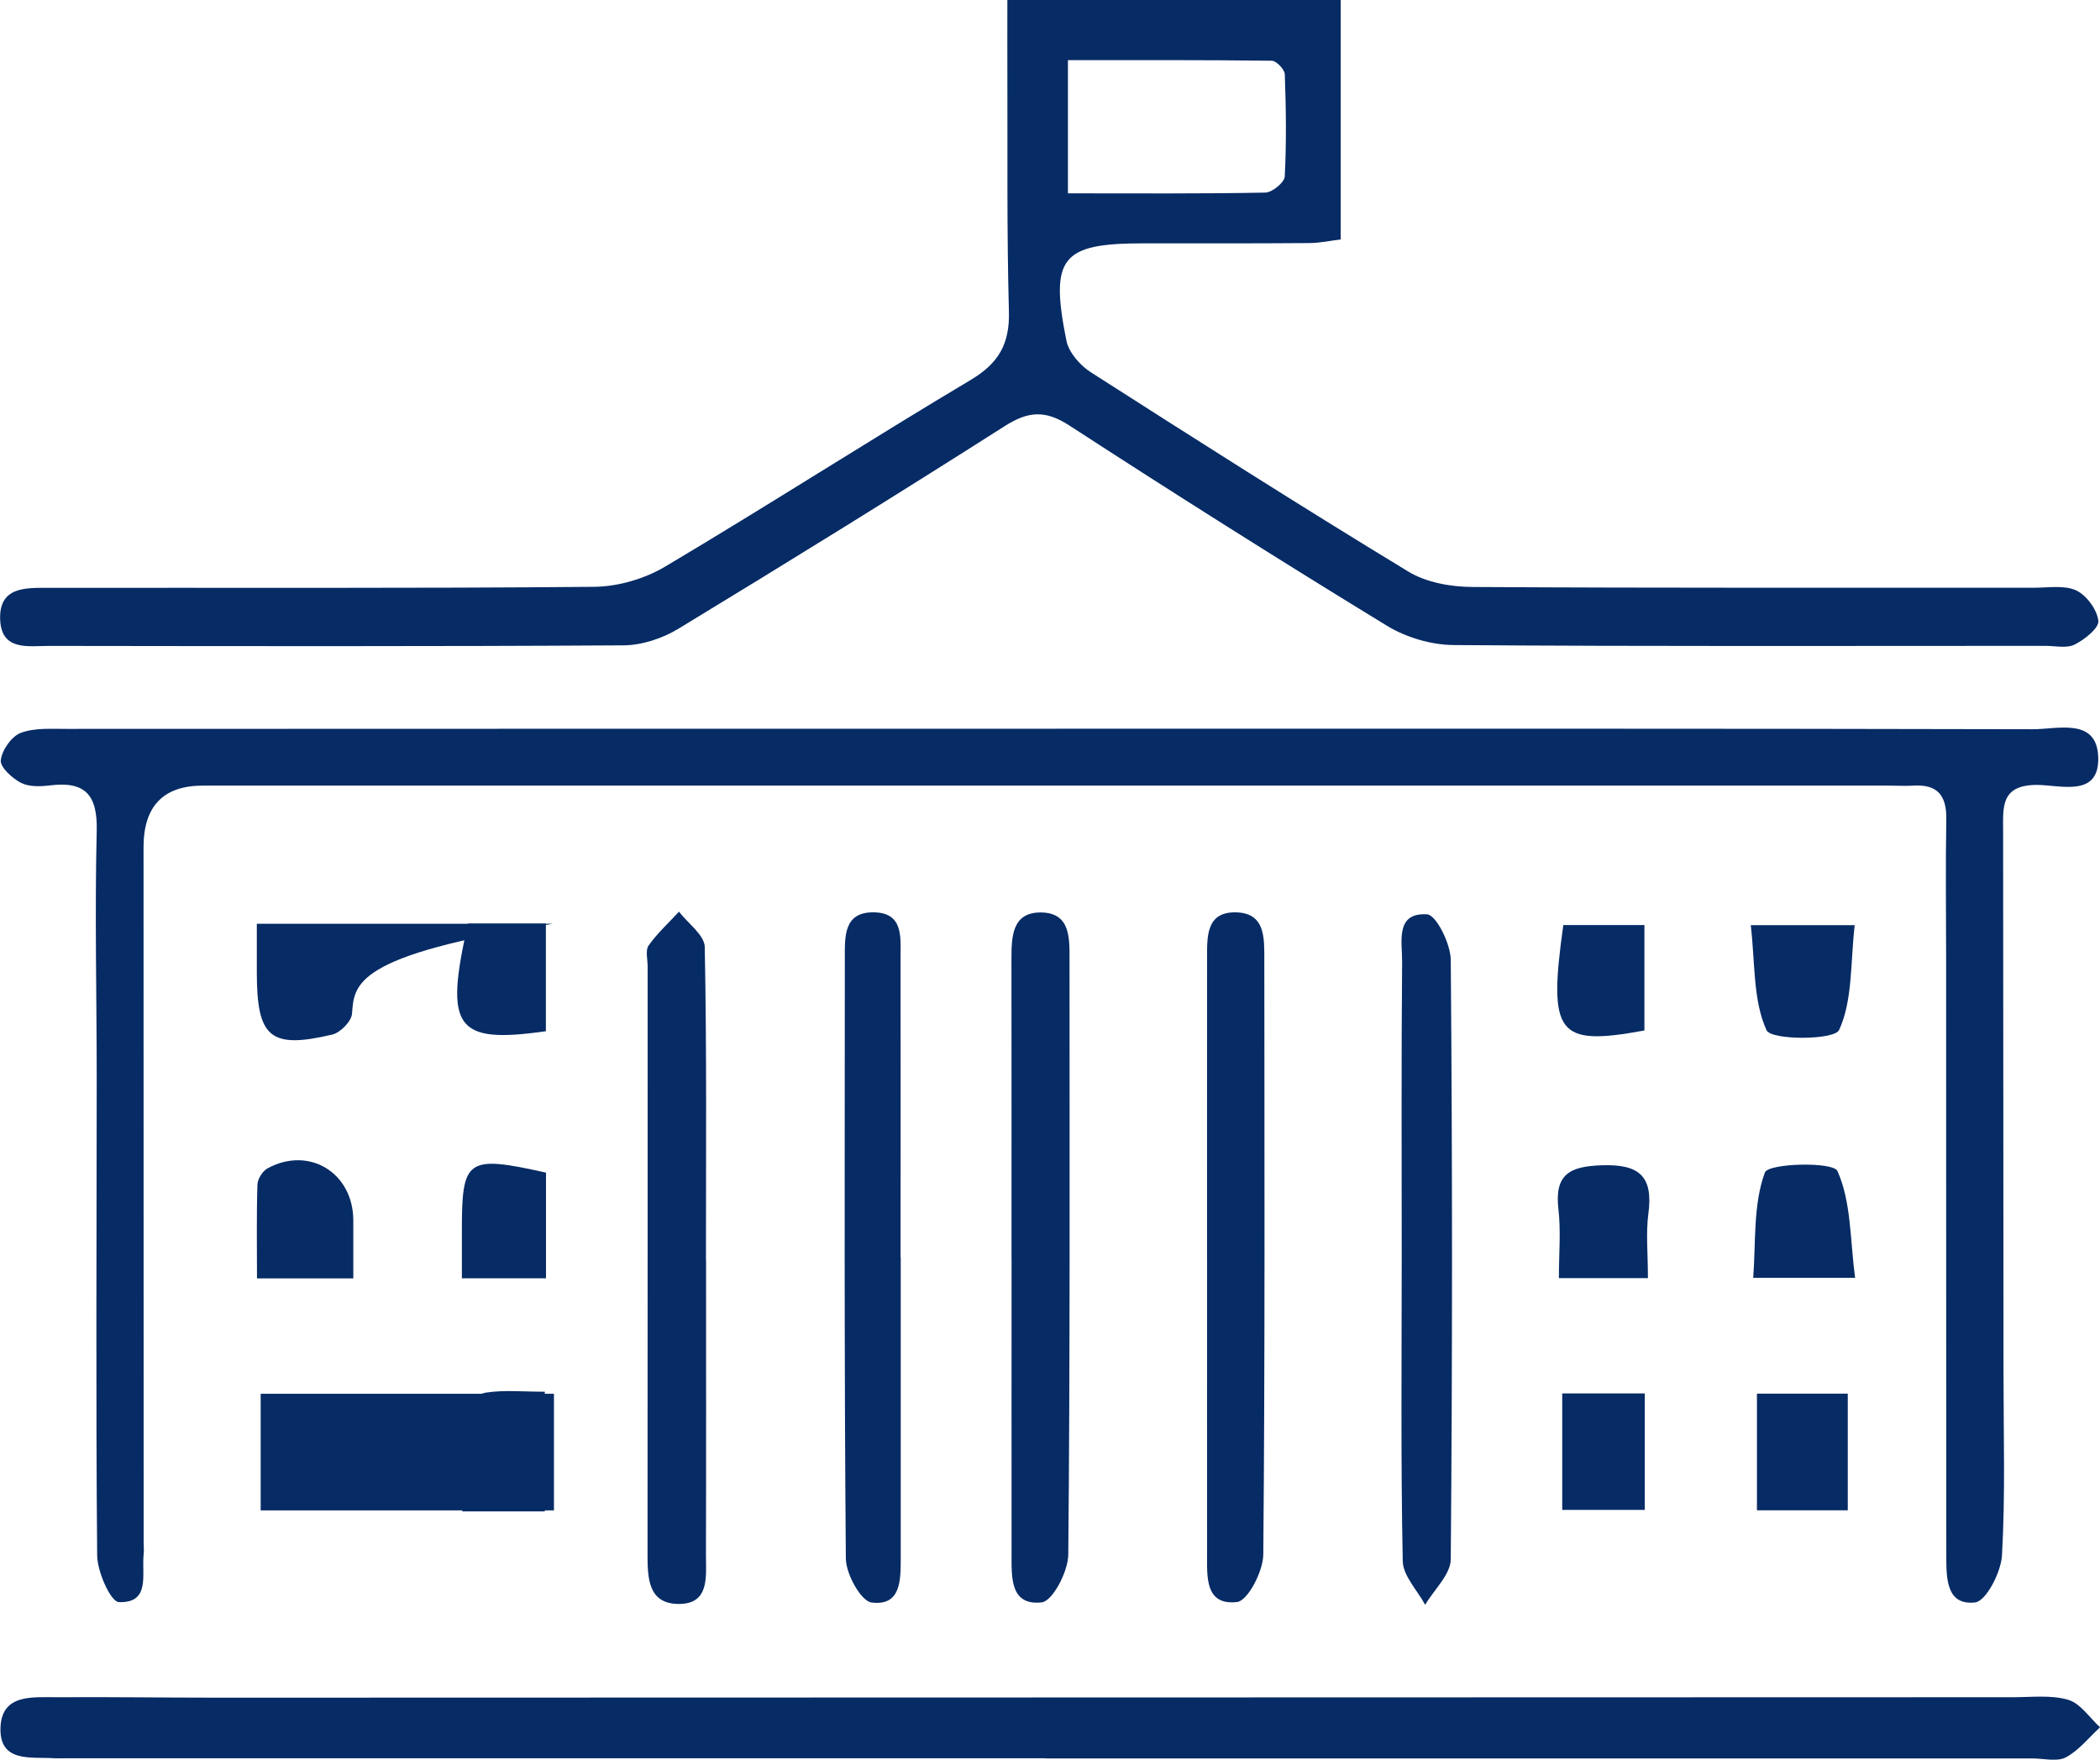 <svg width="37" height="31" viewBox="0 0 37 31" fill="none" xmlns="http://www.w3.org/2000/svg">
<g clip-path="url(#clip0_208_4825)">
<path d="M17.747 -4.00161e-05H23.622V4.218C23.448 4.239 23.26 4.281 23.071 4.282C22.095 4.29 21.121 4.287 20.146 4.287C18.701 4.287 18.495 4.533 18.789 6.001C18.831 6.209 19.029 6.436 19.216 6.556C21.072 7.744 22.931 8.927 24.814 10.07C25.132 10.263 25.564 10.339 25.944 10.341C29.244 10.361 32.544 10.352 35.843 10.354C36.093 10.354 36.374 10.305 36.582 10.402C36.765 10.489 36.949 10.741 36.971 10.938C36.985 11.064 36.728 11.268 36.554 11.355C36.412 11.426 36.211 11.378 36.036 11.378C32.562 11.378 29.087 11.39 25.612 11.364C25.215 11.361 24.771 11.229 24.432 11.021C22.552 9.873 20.689 8.696 18.841 7.496C18.415 7.219 18.113 7.244 17.697 7.51C15.796 8.721 13.88 9.906 11.954 11.076C11.673 11.247 11.311 11.367 10.986 11.369C7.611 11.39 4.237 11.383 0.862 11.379C0.501 11.379 0.027 11.472 0.003 10.919C-0.023 10.328 0.463 10.356 0.863 10.356C4.064 10.352 7.263 10.367 10.462 10.338C10.885 10.335 11.354 10.199 11.719 9.982C13.527 8.908 15.297 7.77 17.103 6.693C17.596 6.399 17.793 6.057 17.776 5.483C17.738 4.074 17.754 2.663 17.749 1.253C17.747 0.854 17.749 0.455 17.749 -0.002L17.747 -4.00161e-05ZM18.816 3.406C20.012 3.406 21.153 3.415 22.294 3.393C22.415 3.391 22.63 3.214 22.636 3.11C22.667 2.51 22.659 1.907 22.637 1.308C22.634 1.222 22.488 1.071 22.407 1.07C21.203 1.055 19.998 1.06 18.816 1.06V3.407V3.406Z" fill="#062B65"/>
<path d="M18.571 12.838C24.319 12.838 30.068 12.833 35.816 12.847C36.249 12.848 36.935 12.639 36.968 13.322C37.003 14.069 36.289 13.823 35.874 13.828C35.247 13.834 35.292 14.226 35.293 14.64C35.296 17.837 35.298 21.035 35.3 24.231C35.3 25.288 35.333 26.348 35.273 27.402C35.255 27.701 34.993 28.207 34.8 28.23C34.291 28.288 34.293 27.8 34.292 27.418C34.289 23.919 34.29 20.419 34.289 16.919C34.289 16.089 34.277 15.258 34.292 14.428C34.298 14.014 34.136 13.816 33.718 13.84C33.569 13.849 33.418 13.84 33.268 13.84C23.371 13.84 13.474 13.84 3.576 13.84C2.879 13.84 2.53 14.201 2.529 14.922C2.529 19.001 2.53 23.079 2.531 27.157C2.531 27.233 2.539 27.31 2.531 27.384C2.493 27.732 2.656 28.247 2.093 28.224C1.95 28.218 1.714 27.69 1.712 27.401C1.687 24.606 1.703 21.812 1.704 19.017C1.704 17.558 1.669 16.096 1.704 14.637C1.72 14 1.498 13.761 0.884 13.836C0.714 13.857 0.512 13.864 0.369 13.791C0.215 13.71 0.001 13.516 0.014 13.394C0.033 13.217 0.201 12.975 0.363 12.912C0.608 12.819 0.901 12.842 1.175 12.841C6.973 12.838 12.772 12.839 18.569 12.838H18.571Z" fill="#062B65"/>
<path d="M18.416 30.975C12.67 30.975 6.924 30.975 1.178 30.975C1.103 30.975 1.028 30.979 0.953 30.975C0.545 30.948 -0.017 31.06 0.009 30.428C0.034 29.838 0.578 29.902 0.996 29.9C1.946 29.894 2.894 29.908 3.844 29.908C14.387 29.906 24.93 29.902 35.473 29.9C35.798 29.9 36.14 29.857 36.441 29.946C36.656 30.01 36.817 30.262 37.001 30.43C36.802 30.612 36.627 30.839 36.397 30.96C36.239 31.042 36.006 30.978 35.805 30.978C30.01 30.978 24.213 30.978 18.417 30.978L18.416 30.975Z" fill="#062B65"/>
<path d="M12.44 22.194C12.44 23.93 12.443 25.667 12.438 27.403C12.438 27.774 12.504 28.256 11.963 28.257C11.415 28.258 11.409 27.794 11.409 27.371C11.412 23.923 11.41 20.475 11.411 17.028C11.411 16.902 11.368 16.742 11.428 16.657C11.581 16.441 11.781 16.258 11.963 16.061C12.121 16.268 12.413 16.473 12.417 16.683C12.453 18.52 12.438 20.357 12.438 22.194H12.441H12.44Z" fill="#062B65"/>
<path d="M17.822 22.175C17.822 20.417 17.823 18.659 17.821 16.901C17.821 16.507 17.828 16.07 18.342 16.075C18.865 16.08 18.844 16.533 18.844 16.917C18.844 20.407 18.855 23.898 18.822 27.389C18.819 27.685 18.546 28.208 18.354 28.229C17.792 28.291 17.823 27.778 17.823 27.374C17.821 25.64 17.823 23.908 17.823 22.175H17.822Z" fill="#062B65"/>
<path d="M21.267 22.172C21.267 20.415 21.266 18.657 21.268 16.899C21.268 16.52 21.239 16.062 21.776 16.073C22.302 16.084 22.275 16.536 22.276 16.918C22.278 20.407 22.289 23.898 22.258 27.387C22.255 27.682 21.985 28.202 21.795 28.223C21.226 28.287 21.268 27.772 21.268 27.369C21.266 25.637 21.268 23.904 21.268 22.172H21.267Z" fill="#062B65"/>
<path d="M15.87 22.152C15.87 23.915 15.87 25.677 15.87 27.44C15.87 27.829 15.878 28.3 15.355 28.231C15.168 28.206 14.905 27.729 14.903 27.456C14.873 23.931 14.884 20.405 14.885 16.88C14.885 16.494 14.864 16.056 15.412 16.073C15.918 16.088 15.867 16.514 15.867 16.865C15.869 18.628 15.868 20.39 15.867 22.153L15.87 22.152Z" fill="#062B65"/>
<path d="M24.697 22.146C24.697 20.411 24.689 18.677 24.704 16.942C24.707 16.597 24.577 16.071 25.145 16.108C25.306 16.119 25.558 16.628 25.561 16.91C25.59 20.43 25.591 23.949 25.561 27.469C25.559 27.738 25.267 28.004 25.11 28.272C24.972 28.015 24.719 27.76 24.715 27.5C24.679 25.716 24.697 23.93 24.697 22.145V22.146Z" fill="#062B65"/>
<path d="M4.593 24.554h5.167V26.608H4.593V24.554Z" fill="#062B65"/>
<path d="M30.956 24.552H32.556V26.607H30.956V24.552Z" fill="#062B65"/>
<path d="M4.525 16.274h5.218C6.218 16.826 6.243 17.345 6.202 17.859C6.192 17.994 5.996 18.193 5.854 18.226C4.761 18.484 4.525 18.281 4.525 17.133C4.525 16.864 4.525 16.595 4.525 16.274Z" fill="#062B65"/>
<path d="M6.225 22.522H4.528C4.528 21.951 4.518 21.409 4.536 20.867C4.539 20.768 4.628 20.629 4.715 20.582C5.448 20.185 6.223 20.662 6.225 21.5C6.225 21.82 6.225 22.14 6.225 22.522Z" fill="#062B65"/>
<path d="M32.678 16.299C32.601 16.968 32.644 17.623 32.403 18.146C32.319 18.327 31.207 18.328 31.125 18.15C30.885 17.625 30.925 16.971 30.847 16.299H32.678Z" fill="#062B65"/>
<path d="M32.685 22.512H30.89C30.937 21.884 30.887 21.22 31.096 20.655C31.156 20.492 32.298 20.462 32.374 20.63C32.618 21.173 32.596 21.839 32.685 22.512Z" fill="#062B65"/>
<path d="M9.599 26.626H8.145C8.145 26.014 8.123 25.423 8.164 24.838C8.173 24.722 8.414 24.556 8.566 24.533C8.881 24.485 9.208 24.518 9.599 24.518V26.626Z" fill="#062B65"/>
<path d="M27.525 24.548H28.979V26.6H27.525V24.548Z" fill="#062B65"/>
<path d="M9.618 18.167C8.019 18.395 7.827 18.11 8.246 16.27H9.618V18.167Z" fill="#062B65"/>
<path d="M8.138 22.52C8.138 22.2 8.138 21.953 8.138 21.706C8.135 20.409 8.218 20.347 9.62 20.658V22.52H8.138H8.138Z" fill="#062B65"/>
<path d="M28.973 18.154C27.436 18.437 27.274 18.226 27.544 16.297H28.973V18.154Z" fill="#062B65"/>
<path d="M29.035 22.517H27.466C27.466 22.09 27.503 21.692 27.458 21.303C27.387 20.691 27.652 20.548 28.218 20.529C28.874 20.506 29.132 20.713 29.043 21.381C28.997 21.723 29.035 22.077 29.035 22.518V22.517Z" fill="#062B65"/>
</g>
<defs>
<clipPath id="clip0_208_4825">
<rect width="37" height="31" fill="white"/>
</clipPath>
</defs>
</svg>
